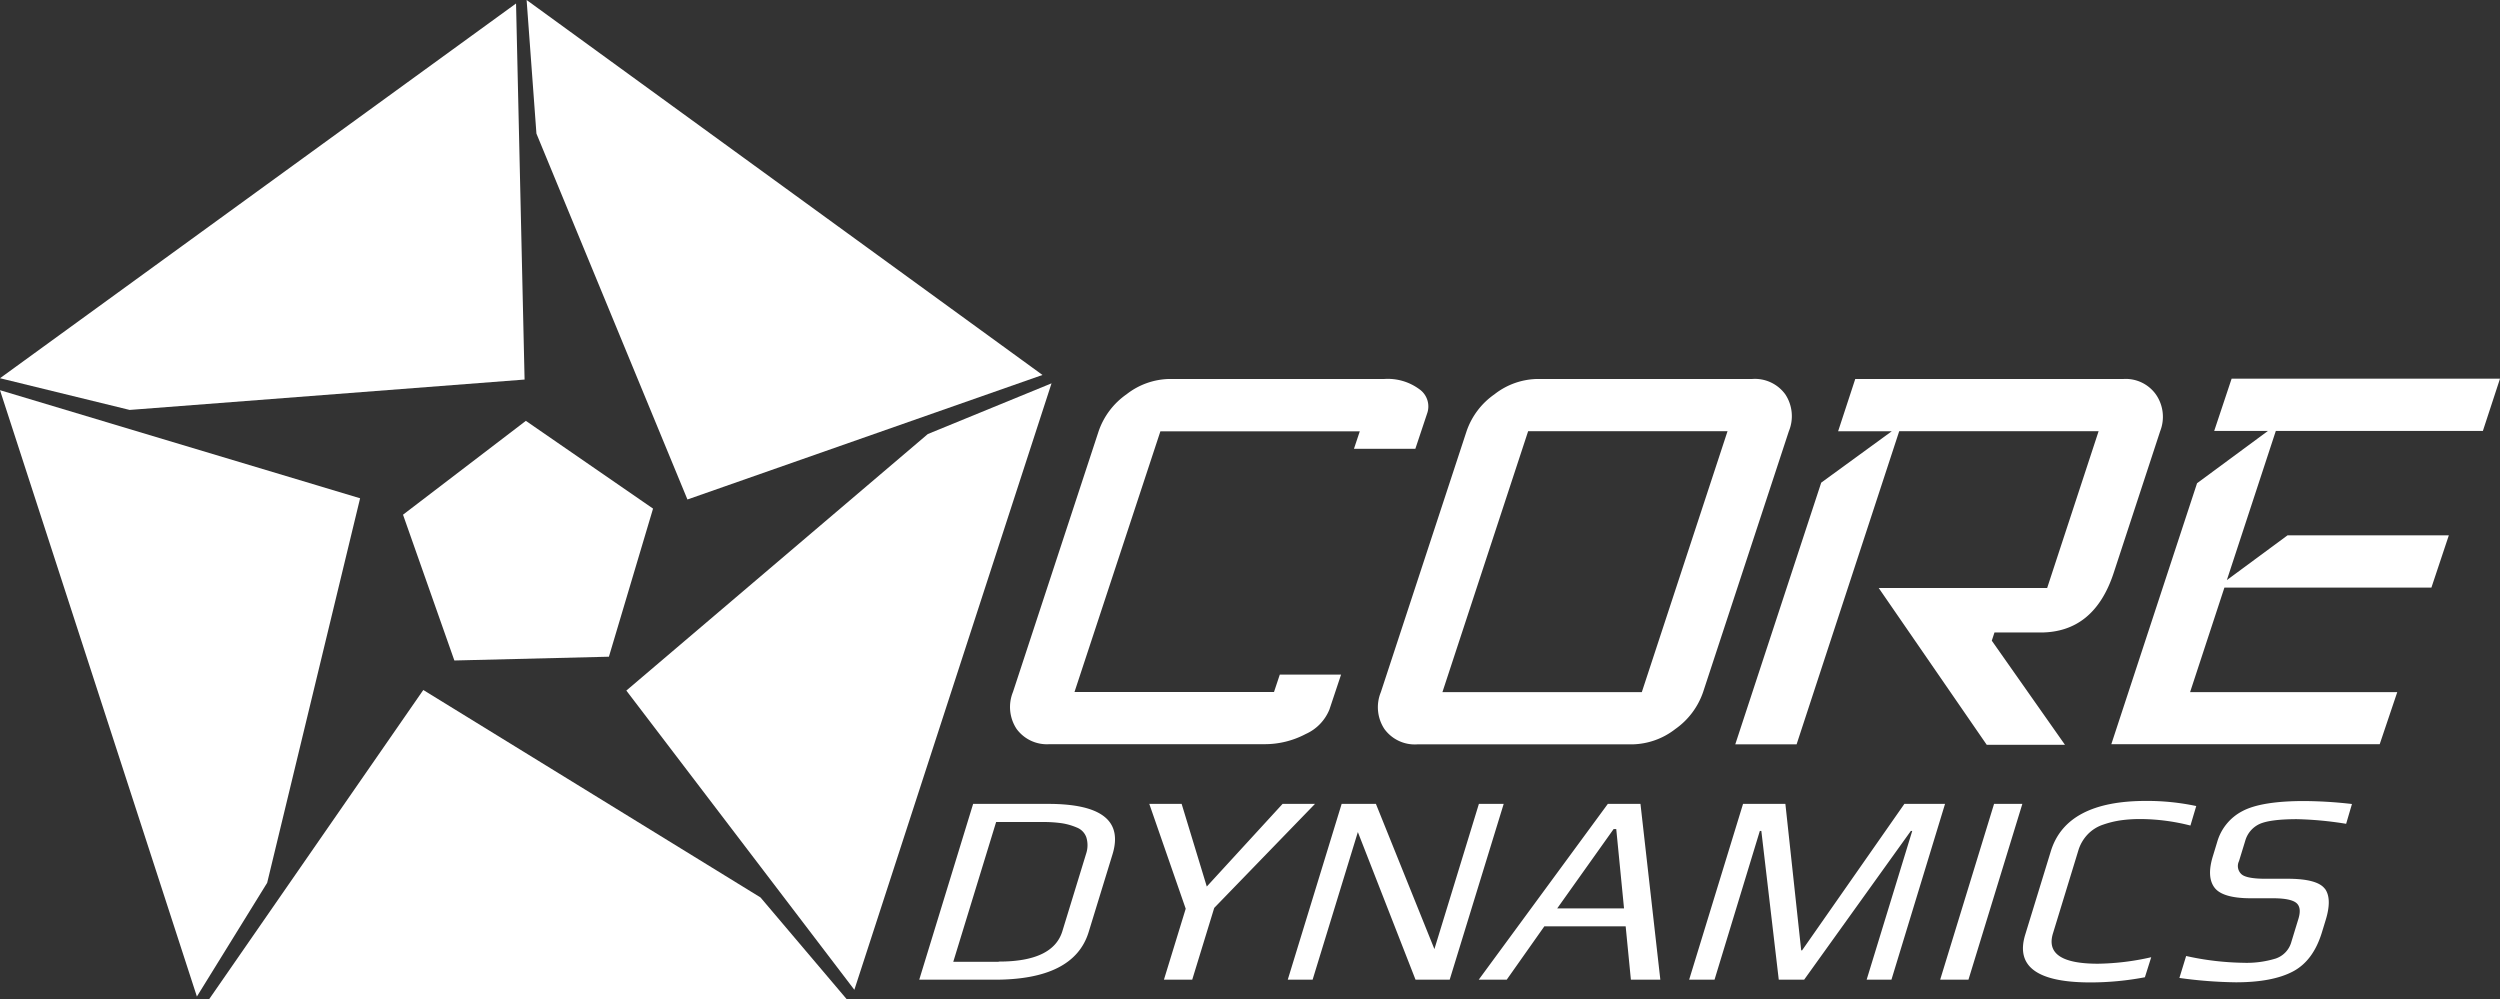 <svg xmlns="http://www.w3.org/2000/svg" viewBox="0 0 430.44 172.08"><rect x="0" y="0" width="430.44" height="172.08" fill="#333333" stroke="none"/><defs><style>.cls-1{fill:#fff;}</style></defs><title>logo-core-dynamics</title><g id="Layer_2" data-name="Layer 2"><g id="Layer_1-2" data-name="Layer 1"><path id="Shape_11_copy_3" data-name="Shape 11 copy 3" class="cls-1" d="M104.84,113.07l-26.61.65-8.84-25.1L90.54,72.46l21.9,15.11Z"/><path id="DYNAMICS" class="cls-1" d="M180.55,138.41h-13l-9.28,30.27h13q13.65,0,16.17-8.2l4.11-13.39q2.65-8.67-11.05-8.68h0Zm-8.63,27.19h-7.79l7.38-24.07h8a22.68,22.68,0,0,1,3.3.21,10.7,10.7,0,0,1,2.61.75,2.8,2.8,0,0,1,1.62,1.68A4.62,4.62,0,0,1,187,147l-4.09,13.34c-1.07,3.48-4.72,5.23-10.94,5.22Zm48.91-27.19-13.05,14.23-4.33-14.23h-5.57l6.27,18.05-3.75,12.22h4.87l3.79-12.36,17.35-17.91Zm38.07,0h-4.27l-7.66,25-10.07-25H231l-9.28,30.27H226l7.79-25.42,9.93,25.42h5.88Zm23.55,0h-5.62L254.6,168.68h4.82l6.48-9.19h14l.9,9.19h5.07Zm-14.34,18,9.72-13.67h.45l1.34,13.67Zm66.78-18h-7l-17.63,25.24-.14-.05-2.72-25.19h-7.29l-9.28,30.27h4.37L303,143.07h.26l3,25.61h4.37L329,143.07h.24l-7.85,25.61h4.27Zm13.31,0h-4.87l-9.28,30.27h4.87Zm22.19,26.4a43.65,43.65,0,0,1-9.18,1.12q-9.34,0-7.74-5.22l4.34-14.18a6.93,6.93,0,0,1,1.64-2.87,6.52,6.52,0,0,1,2.67-1.68,16.39,16.39,0,0,1,3.09-.75,24.58,24.58,0,0,1,3.43-.21,35.34,35.34,0,0,1,8.5,1.12l1-3.36a40.76,40.76,0,0,0-8.67-.88q-13.71,0-16.37,8.67l-4.41,14.37q-2.5,8.2,11.2,8.21a50.33,50.33,0,0,0,9.41-.89ZM400.26,153q-1.29-1.69-6.36-1.7H390c-2,0-3.39-.24-4-.72a1.91,1.91,0,0,1-.5-2.31l1.06-3.45a4.56,4.56,0,0,1,2.42-2.92q1.8-.85,6.47-.86a60.52,60.52,0,0,1,8.5.8l1-3.41a75.44,75.44,0,0,0-8.23-.51q-7.33,0-10.6,1.72a8.66,8.66,0,0,0-4.37,5.32l-.74,2.43q-1.11,3.59.27,5.43t6.29,1.84h3.82c2,0,3.37.28,4,.82s.73,1.45.34,2.73l-1.2,3.92a4.19,4.19,0,0,1-2.72,2.91,17,17,0,0,1-5.52.73,48.41,48.41,0,0,1-9.89-1.17l-1.16,3.78a77,77,0,0,0,9.72.75q6.27,0,9.8-1.85c2.35-1.23,4-3.46,5-6.69l.67-2.19q1.13-3.69-.15-5.4Z"/><path id="CORE_copy" data-name="CORE copy" class="cls-1" d="M308,74.24a6.8,6.8,0,0,0-.62-6.35,6.46,6.46,0,0,0-5.67-2.64h-37a12.3,12.3,0,0,0-7.4,2.64,12.79,12.79,0,0,0-4.8,6.35l-14.76,44.93a6.82,6.82,0,0,0,.62,6.36,6.47,6.47,0,0,0,5.67,2.63h37a12.4,12.4,0,0,0,7.4-2.63,12.89,12.89,0,0,0,4.79-6.36Zm-59.65,44.93,14.76-44.93h34.33l-14.76,44.93Zm94.59-8.86.46-1.41h7.92q9.24,0,12.61-10.27l8-24.39a6.75,6.75,0,0,0-.71-6.29,6.38,6.38,0,0,0-5.58-2.7H319.43l-2.95,9h9.24L313.57,83.1l-14.8,45.06h10.56L327,74.24h34.33l-8.86,27h-29l18.6,27h13.47Zm69.81,8.86H377.08l5.91-18h35.64l3-9H393.86l-10.45,7.71,8.43-25.68h35.65l2.95-9H384.23l-3,9h9.25l-12.2,9-14.76,44.93h46.21ZM199.79,74.27h34.33l-1,3h10.57l2-6A3.62,3.62,0,0,0,244.36,67a9.15,9.15,0,0,0-6-1.75h-37a12.34,12.34,0,0,0-7.4,2.64,12.83,12.83,0,0,0-4.8,6.35l-14.75,44.9a6.85,6.85,0,0,0,.62,6.36,6.47,6.47,0,0,0,5.67,2.63h37a15.05,15.05,0,0,0,7.11-1.75,7.84,7.84,0,0,0,4.09-4.23l2-6H220.35l-1,3H185"/><path id="Shape_14_copy_4" data-name="Shape 14 copy 4" class="cls-1" d="M88.85.6l1.47,64.75-68,5.23L0,65.12Z"/><path id="Shape_14_copy_5" data-name="Shape 14 copy 5" class="cls-1" d="M0,67.18,62,85.79,46,152l-12.1,19.58Zm0,0L62,85.79,46,152l-12.1,19.58Z"/><path id="Shape_14_copy_6" data-name="Shape 14 copy 6" class="cls-1" d="M36,172.05,72.88,118.8l58.06,35.72,14.88,17.56Zm0,0L72.88,118.8l58.06,35.72,14.88,17.56Z"/><path id="Shape_14_copy_2" data-name="Shape 14 copy 2" class="cls-1" d="M179.49,64.56,118.36,86l-26-63L90.67,0Z"/><path id="Shape_14_copy_3" data-name="Shape 14 copy 3" class="cls-1" d="M147.1,170.42,107.84,118.9l51.91-44.17L181.05,66Z"/></g></g></svg>